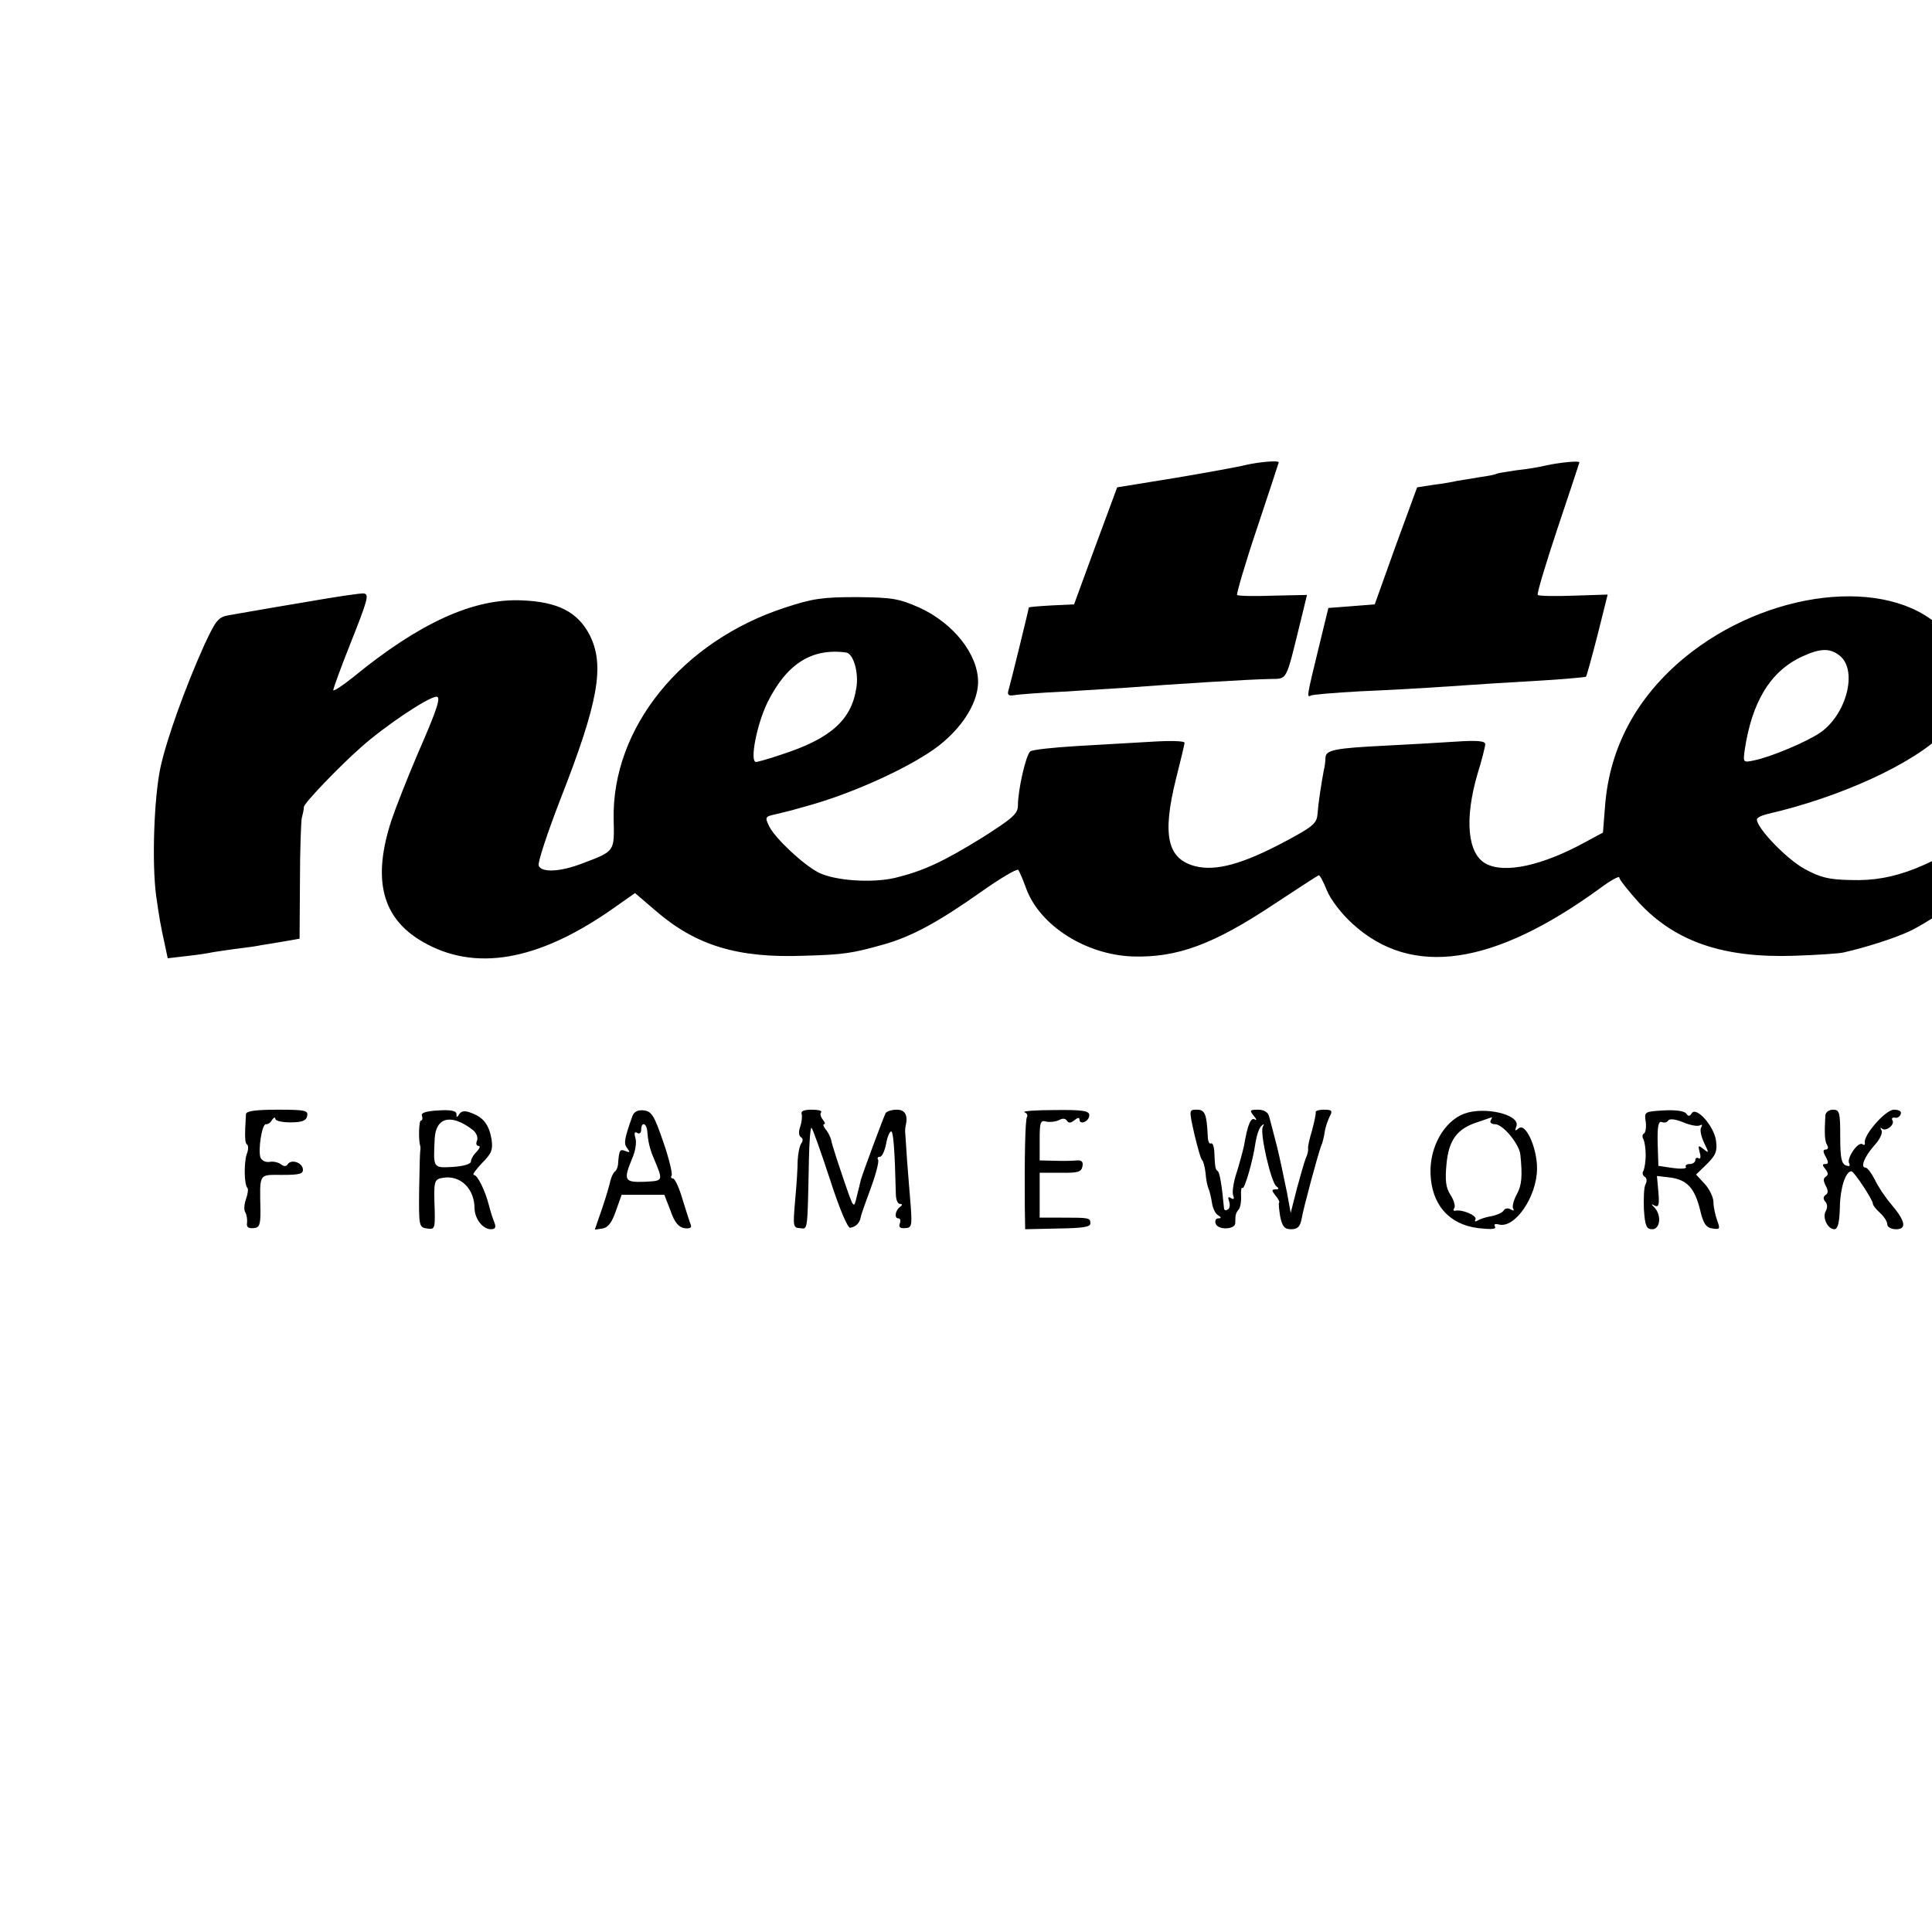 <?xml version="1.0" standalone="no"?>
<!DOCTYPE svg PUBLIC "-//W3C//DTD SVG 20010904//EN"
 "http://www.w3.org/TR/2001/REC-SVG-20010904/DTD/svg10.dtd">
<svg version="1.0" xmlns="http://www.w3.org/2000/svg"
 width="16pt" height="16pt" viewBox="0 0 16 16"
 preserveAspectRatio="xMidYMid meet">
<g transform="translate(0,16) scale(0.003,-0.003)"
fill="#000000" stroke="none">
<path d="M3440 4050 c-19 -5 -107 -21 -196 -36 l-160 -26 -60 -162 -59 -161
-63 -3 c-34 -2 -62 -4 -62 -6 0 -4 -50 -208 -56 -228 -4 -12 0 -16 13 -14 10
2 72 7 138 10 66 4 145 9 175 11 130 10 338 23 397 24 47 1 42 -9 82 154 l19
78 -93 -2 c-52 -2 -97 -1 -100 2 -2 3 22 86 55 184 33 99 60 181 60 182 0 6
-55 1 -90 -7z"/>
<path d="M4270 4049 c-19 -5 -57 -11 -85 -14 -27 -4 -52 -8 -55 -10 -3 -2 -24
-6 -46 -9 -22 -4 -49 -8 -61 -10 -12 -3 -41 -8 -66 -11 l-45 -7 -59 -161 -58
-162 -64 -5 -64 -5 -28 -115 c-31 -127 -32 -133 -21 -127 4 3 66 8 137 12 72
3 157 8 190 10 164 11 209 14 315 20 63 4 116 9 118 10 2 2 16 53 32 115 l28
112 -94 -3 c-51 -2 -96 -1 -99 2 -3 3 22 86 55 185 33 98 60 180 60 181 0 5
-51 0 -90 -8z"/>
<path d="M830 3669 c-91 -15 -180 -31 -198 -34 -30 -5 -36 -14 -68 -82 -53
-118 -104 -260 -121 -338 -18 -84 -24 -265 -12 -354 9 -63 11 -76 25 -140 l7
-33 51 6 c28 3 62 8 75 11 14 2 45 7 70 10 25 3 53 7 61 9 8 1 36 6 61 10 l46
8 1 156 c0 87 3 166 5 177 3 11 6 25 6 31 1 11 97 111 157 164 66 59 187 140
209 140 13 0 2 -34 -50 -153 -30 -70 -63 -154 -74 -187 -54 -164 -27 -271 85
-336 144 -84 318 -54 523 89 l64 45 56 -48 c112 -97 227 -132 411 -125 111 3
133 7 219 31 78 22 151 62 266 143 55 39 102 67 106 63 3 -4 13 -27 22 -52 38
-102 164 -182 293 -187 123 -4 224 33 392 145 64 42 119 78 122 79 3 2 13 -17
23 -42 11 -26 40 -64 71 -92 163 -149 389 -116 684 99 28 21 52 34 52 29 0 -5
24 -36 54 -69 101 -109 235 -154 431 -147 61 2 121 6 134 9 62 14 140 39 181
58 61 27 290 186 291 201 3 37 1 118 -3 122 -3 3 -20 -5 -39 -18 -189 -127
-288 -167 -409 -163 -62 1 -85 7 -129 31 -49 27 -131 112 -131 136 0 5 12 11
28 15 201 46 405 139 489 225 92 93 90 194 -8 289 -149 144 -482 105 -710 -83
-131 -109 -205 -246 -218 -406 l-6 -76 -50 -27 c-117 -64 -221 -87 -273 -59
-51 27 -60 123 -23 249 12 38 21 75 21 81 0 9 -22 11 -82 7 -46 -3 -132 -8
-193 -11 -140 -7 -165 -12 -166 -33 0 -9 -2 -26 -5 -37 -7 -38 -15 -90 -17
-119 -2 -26 -13 -35 -92 -77 -115 -61 -188 -81 -245 -67 -78 20 -92 86 -54
240 13 51 24 97 24 101 0 5 -39 6 -87 3 -49 -3 -142 -8 -208 -12 -66 -4 -125
-10 -131 -15 -12 -10 -34 -106 -34 -149 0 -23 -14 -35 -97 -88 -110 -68 -164
-93 -242 -112 -64 -15 -167 -8 -212 15 -42 22 -117 92 -135 126 -13 27 -13 28
19 35 41 10 35 8 87 23 109 30 247 90 332 145 82 52 138 132 138 197 0 76 -68
162 -162 205 -57 25 -74 28 -173 29 -95 0 -122 -4 -198 -29 -285 -93 -478
-332 -473 -584 2 -90 4 -88 -86 -122 -62 -24 -114 -26 -121 -6 -3 8 24 90 60
183 105 268 123 369 81 453 -33 64 -88 92 -187 96 -134 6 -283 -62 -466 -212
-30 -24 -55 -40 -55 -36 0 5 20 60 45 123 51 128 54 141 40 144 -5 2 -84 -10
-175 -26z m1506 -137 c20 -3 35 -56 28 -97 -13 -89 -71 -141 -208 -185 -32
-11 -64 -20 -69 -20 -18 0 2 104 32 165 53 106 122 150 217 137z m2743 -9 c50
-41 18 -162 -54 -212 -38 -26 -138 -68 -184 -77 -29 -6 -29 -5 -25 27 20 136
72 220 159 260 50 23 77 24 104 2z"/>
<path d="M679 2258 c-4 -63 -3 -81 3 -84 4 -3 4 -15 -1 -27 -8 -25 -7 -84 2
-93 3 -3 1 -17 -4 -31 -5 -14 -6 -30 -2 -36 4 -7 6 -20 5 -29 -2 -12 3 -16 17
-15 17 1 20 8 20 47 -2 107 -6 100 60 100 50 0 59 3 57 17 -3 18 -33 27 -42
12 -4 -6 -10 -6 -18 0 -6 5 -21 9 -31 7 -11 -2 -22 3 -26 12 -7 20 4 93 15 92
5 -1 13 4 17 12 5 7 9 8 9 3 0 -6 19 -10 42 -10 32 0 44 5 46 18 3 15 -6 17
-82 17 -62 0 -86 -4 -87 -12z"/>
<path d="M1165 2253 c2 -7 1 -13 -3 -13 -6 0 -7 -55 -2 -70 1 -3 1 -9 0 -15
-1 -5 -2 -55 -3 -110 -1 -97 0 -100 22 -103 21 -3 22 0 21 50 -3 82 -2 86 23
90 48 8 87 -30 87 -85 1 -29 23 -57 45 -57 12 0 15 5 10 18 -4 9 -11 31 -15
47 -11 43 -32 85 -42 85 -5 0 5 14 22 32 27 27 31 37 27 66 -7 40 -22 61 -56
73 -17 7 -27 6 -33 -3 -6 -10 -8 -10 -8 0 0 9 -15 12 -50 10 -35 -2 -49 -7
-45 -15z m139 -38 c11 -8 16 -21 13 -30 -4 -8 -2 -15 4 -15 6 0 3 -7 -5 -16
-9 -8 -16 -21 -16 -27 0 -7 -20 -13 -50 -15 -55 -3 -54 -4 -50 78 3 59 45 70
104 25z"/>
<path d="M1746 2253 c-23 -65 -25 -77 -14 -90 8 -11 7 -12 -6 -7 -15 6 -17 3
-20 -38 -1 -7 -4 -16 -9 -19 -4 -3 -9 -14 -12 -25 -2 -10 -12 -45 -23 -77
l-20 -58 21 3 c15 2 26 16 37 48 l16 45 59 0 59 0 17 -44 c11 -32 22 -45 38
-48 15 -2 21 1 18 9 -3 7 -13 39 -23 71 -9 31 -21 57 -26 57 -5 0 -7 4 -4 8 3
5 -7 47 -23 93 -25 73 -32 84 -53 87 -17 2 -27 -3 -32 -15z m41 -45 c2 -24 6
-44 16 -68 29 -69 29 -66 -24 -69 -55 -2 -59 4 -34 64 9 20 13 46 9 57 -4 14
-2 18 5 14 6 -4 11 0 11 8 0 25 16 19 17 -6z"/>
<path d="M2213 2258 c2 -7 0 -23 -4 -35 -5 -13 -4 -25 2 -29 6 -3 6 -10 1 -17
-5 -7 -9 -28 -10 -47 0 -19 -3 -69 -7 -110 -6 -71 -6 -76 13 -77 22 -2 21 -16
25 189 1 49 4 88 7 88 3 -1 25 -63 50 -139 27 -84 50 -138 57 -137 16 3 26 13
29 29 1 7 14 43 28 81 14 38 23 73 20 78 -3 4 -1 8 5 8 6 0 13 16 17 35 3 19
10 35 14 35 6 0 10 -48 13 -172 0 -16 5 -28 11 -28 7 0 8 -3 1 -8 -14 -10 -17
-32 -5 -32 5 0 7 -6 4 -14 -4 -10 1 -14 14 -13 19 1 20 6 16 62 -3 33 -7 89
-10 125 -2 36 -5 70 -5 75 -1 6 0 15 1 20 7 29 -1 45 -24 45 -14 0 -27 -4 -31
-9 -5 -9 -64 -167 -69 -186 -1 -5 -6 -26 -11 -45 -8 -35 -8 -35 -37 50 -16 47
-31 93 -33 104 -2 10 -9 24 -16 32 -6 8 -8 14 -4 14 4 0 2 6 -4 13 -6 8 -8 17
-4 20 3 4 -8 7 -26 7 -22 0 -31 -4 -28 -12z"/>
<path d="M2828 2263 c6 -2 10 -8 7 -13 -5 -8 -7 -114 -6 -247 l1 -63 90 2 c68
1 90 4 90 14 0 16 -3 16 -82 16 l-58 0 0 62 0 62 57 0 c48 -1 58 2 61 17 3 13
-2 18 -15 17 -10 -1 -37 -2 -60 -1 l-43 1 0 56 c0 50 2 56 19 51 10 -2 25 0
34 4 10 6 18 5 22 -1 5 -8 11 -7 21 1 10 8 14 8 14 1 0 -6 6 -9 13 -6 8 3 14
11 14 19 0 12 -19 15 -96 14 -53 0 -90 -3 -83 -6z"/>
<path d="M3297 2203 c9 -38 18 -70 22 -73 3 -3 7 -18 9 -35 1 -16 5 -37 9 -45
3 -8 7 -26 9 -39 2 -13 9 -28 16 -32 10 -6 10 -9 1 -9 -7 0 -10 -7 -7 -15 7
-18 54 -16 54 2 0 22 1 28 10 38 4 6 7 22 6 37 -1 15 1 25 4 22 5 -6 29 75 36
126 3 19 10 40 16 45 7 7 9 6 4 -2 -9 -16 23 -156 38 -165 7 -5 7 -8 -3 -8
-11 0 -11 -3 0 -17 8 -9 12 -18 10 -20 -2 -2 0 -19 3 -38 6 -28 12 -35 30 -35
18 0 25 7 29 28 5 30 45 178 54 202 4 8 8 26 10 39 2 14 9 33 14 43 8 15 6 18
-16 18 -14 0 -24 -3 -23 -7 1 -5 -4 -27 -10 -50 -7 -23 -12 -45 -11 -50 1 -4
-1 -16 -6 -26 -4 -10 -15 -48 -25 -85 l-17 -67 -10 55 c-10 49 -20 96 -27 125
-12 47 -19 73 -23 88 -3 10 -14 17 -30 17 -23 0 -24 -2 -12 -17 8 -9 9 -14 3
-10 -11 7 -20 -14 -30 -73 -3 -14 -12 -47 -20 -73 -9 -26 -13 -55 -10 -63 4
-10 2 -13 -6 -8 -8 5 -9 2 -5 -9 3 -9 2 -19 -3 -22 -6 -4 -10 -3 -11 2 -6 65
-12 99 -17 103 -7 5 -8 9 -10 56 -1 14 -5 23 -9 21 -5 -3 -9 7 -9 21 -3 61 -8
72 -30 72 -22 0 -22 0 -7 -67z"/>
<path d="M4042 2259 c-56 -21 -96 -93 -93 -166 3 -85 51 -140 132 -150 36 -4
50 -3 46 4 -4 7 0 9 11 6 44 -11 104 76 105 153 1 57 -31 128 -50 113 -11 -9
-12 -8 -7 5 12 32 -87 56 -144 35z m73 -19 c-3 -5 2 -10 12 -10 22 0 67 -55
70 -84 6 -60 4 -84 -10 -110 -9 -16 -13 -34 -10 -39 4 -6 1 -7 -7 -2 -7 4 -15
3 -19 -3 -3 -6 -19 -13 -34 -16 -14 -2 -32 -8 -38 -12 -7 -4 -9 -3 -6 3 6 10
-37 29 -56 24 -5 -1 -6 3 -2 8 3 6 -2 22 -11 36 -13 20 -15 40 -11 84 6 67 29
99 87 117 19 7 36 12 38 13 2 1 0 -3 -3 -9z"/>
<path d="M4543 2237 c2 -15 0 -30 -5 -33 -5 -3 -5 -10 -1 -16 3 -7 6 -26 6
-43 0 -17 -3 -36 -6 -43 -4 -6 -3 -13 3 -17 6 -3 7 -12 3 -20 -5 -7 -6 -39 -5
-69 3 -47 7 -56 23 -56 22 0 26 38 7 59 -11 11 -10 12 0 6 11 -5 13 3 10 38
l-4 44 35 -4 c48 -6 69 -29 84 -89 9 -39 17 -50 35 -52 20 -3 21 -1 12 23 -5
14 -10 37 -10 50 0 13 -11 36 -24 50 l-24 26 30 29 c25 25 29 36 25 65 -6 41
-55 95 -67 75 -6 -9 -9 -9 -15 -1 -4 7 -28 11 -62 9 -54 -3 -54 -4 -50 -31z
m150 -10 c6 3 7 1 3 -6 -4 -6 0 -25 8 -42 14 -29 14 -30 -1 -18 -15 12 -16 11
-11 -9 4 -12 2 -20 -3 -16 -5 3 -9 0 -9 -5 0 -6 -7 -11 -16 -11 -8 0 -13 -4
-10 -8 3 -5 -13 -6 -36 -3 l-40 6 -2 63 c-1 45 2 61 11 58 7 -3 15 -1 18 4 4
6 20 4 42 -5 19 -8 40 -12 46 -8z"/>
<path d="M5039 2255 c-3 -51 -2 -72 5 -83 4 -7 2 -12 -4 -12 -8 0 -8 -6 0 -20
8 -15 8 -20 -1 -20 -9 0 -9 -3 0 -14 8 -10 9 -16 1 -21 -7 -4 -7 -12 0 -25 7
-13 7 -21 0 -25 -7 -5 -8 -11 -1 -19 6 -7 6 -17 1 -26 -10 -17 5 -50 24 -50 9
0 14 18 15 61 1 54 16 99 32 99 7 0 59 -79 59 -89 0 -5 9 -16 20 -26 11 -10
20 -24 20 -32 0 -7 11 -13 24 -13 31 0 26 23 -15 71 -16 19 -36 49 -44 67 -9
17 -20 32 -25 32 -15 0 -4 29 23 60 16 17 25 36 21 43 -4 7 -4 9 1 5 11 -10
37 11 29 23 -3 5 0 8 7 7 6 -2 14 3 16 10 3 7 -4 12 -19 12 -23 0 -86 -72 -80
-92 1 -5 -2 -7 -7 -3 -13 7 -45 -41 -36 -54 3 -7 0 -8 -9 -5 -13 5 -16 22 -16
80 0 67 -2 74 -20 74 -11 0 -20 -7 -21 -15z"/>
</g>
</svg>
